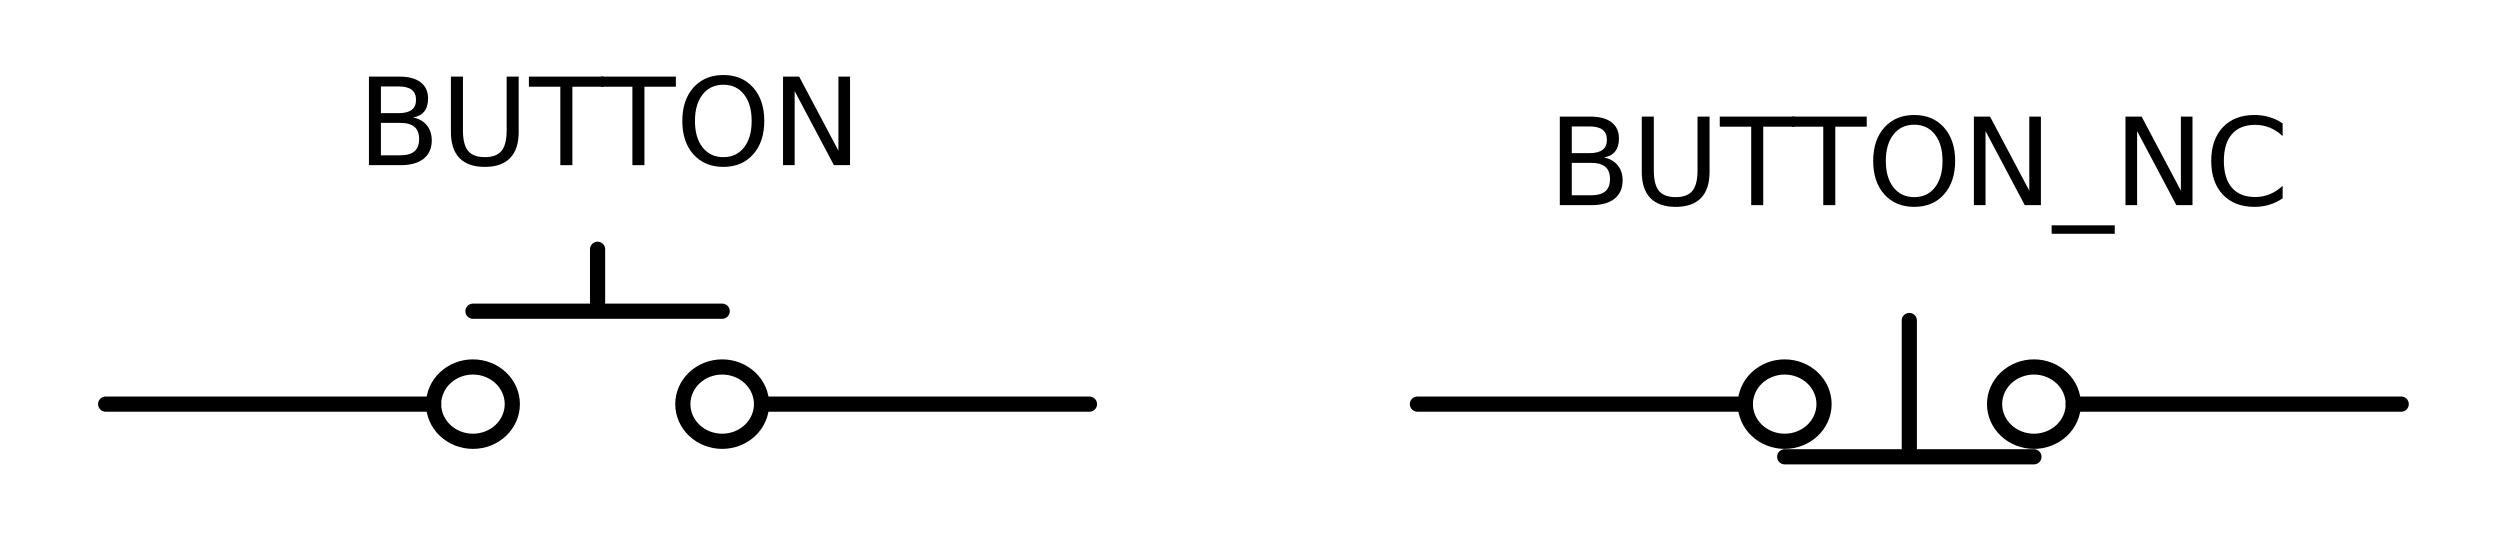 <?xml version="1.0" encoding="utf-8" standalone="no"?>
<!DOCTYPE svg PUBLIC "-//W3C//DTD SVG 1.1//EN"
  "http://www.w3.org/Graphics/SVG/1.1/DTD/svg11.dtd">
<!-- Created with matplotlib (http://matplotlib.org/) -->
<svg height="55pt" version="1.1" viewBox="0 0 247 55" width="247pt" xmlns="http://www.w3.org/2000/svg" xmlns:xlink="http://www.w3.org/1999/xlink">
 <defs>
  <style type="text/css">
*{stroke-linecap:butt;stroke-linejoin:round;}
  </style>
 </defs>
 <g id="figure_1">
  <g id="patch_1">
   <path d="
M0 55.39
L247.68 55.39
L247.68 0
L0 0
L0 55.39" style="fill:none;"/>
  </g>
  <g id="axes_1">
   <g id="line2d_1">
    <path clip-path="url(#p22c89bd80e)" d="
M10.44 39.928
L42.84 39.928
M46.728 30.748
L71.352 30.748
M59.04 30.748
L59.04 24.628
M75.24 39.928
L107.64 39.928" style="fill:none;stroke:#000000;stroke-linecap:round;stroke-width:1.5;"/>
   </g>
   <g id="line2d_2">
    <path clip-path="url(#p22c89bd80e)" d="
M140.04 39.928
L172.44 39.928
M176.328 45.13
L200.952 45.13
M188.64 45.13
L188.64 31.666
M204.84 39.928
L237.24 39.928" style="fill:none;stroke:#000000;stroke-linecap:round;stroke-width:1.5;"/>
   </g>
   <g id="patch_2">
    <path clip-path="url(#p22c89bd80e)" d="
M46.728 43.6
C47.759 43.6 48.748 43.213 49.477 42.524
C50.206 41.836 50.616 40.902 50.616 39.928
C50.616 38.954 50.206 38.02 49.477 37.331
C48.748 36.643 47.759 36.256 46.728 36.256
C45.697 36.256 44.708 36.643 43.979 37.331
C43.25 38.02 42.84 38.954 42.84 39.928
C42.84 40.902 43.25 41.836 43.979 42.524
C44.708 43.213 45.697 43.6 46.728 43.6
L46.728 43.6" style="fill:none;stroke:#000000;stroke-linejoin:miter;stroke-width:1.5;"/>
   </g>
   <g id="patch_3">
    <path clip-path="url(#p22c89bd80e)" d="
M71.352 43.6
C72.383 43.6 73.372 43.213 74.101 42.524
C74.83 41.836 75.24 40.902 75.24 39.928
C75.24 38.954 74.83 38.02 74.101 37.331
C73.372 36.643 72.383 36.256 71.352 36.256
C70.321 36.256 69.332 36.643 68.603 37.331
C67.874 38.02 67.464 38.954 67.464 39.928
C67.464 40.902 67.874 41.836 68.603 42.524
C69.332 43.213 70.321 43.6 71.352 43.6
L71.352 43.6" style="fill:none;stroke:#000000;stroke-linejoin:miter;stroke-width:1.5;"/>
   </g>
   <g id="patch_4">
    <path clip-path="url(#p22c89bd80e)" d="
M176.328 43.6
C177.359 43.6 178.348 43.213 179.077 42.524
C179.806 41.836 180.216 40.902 180.216 39.928
C180.216 38.954 179.806 38.02 179.077 37.331
C178.348 36.643 177.359 36.256 176.328 36.256
C175.297 36.256 174.308 36.643 173.579 37.331
C172.85 38.02 172.44 38.954 172.44 39.928
C172.44 40.902 172.85 41.836 173.579 42.524
C174.308 43.213 175.297 43.6 176.328 43.6
L176.328 43.6" style="fill:none;stroke:#000000;stroke-linejoin:miter;stroke-width:1.5;"/>
   </g>
   <g id="patch_5">
    <path clip-path="url(#p22c89bd80e)" d="
M200.952 43.6
C201.983 43.6 202.972 43.213 203.701 42.524
C204.43 41.836 204.84 40.902 204.84 39.928
C204.84 38.954 204.43 38.02 203.701 37.331
C202.972 36.643 201.983 36.256 200.952 36.256
C199.921 36.256 198.932 36.643 198.203 37.331
C197.474 38.02 197.064 38.954 197.064 39.928
C197.064 40.902 197.474 41.836 198.203 42.524
C198.932 43.213 199.921 43.6 200.952 43.6
L200.952 43.6" style="fill:none;stroke:#000000;stroke-linejoin:miter;stroke-width:1.5;"/>
   </g>
   <g id="text_1">
    <!-- BUTTON -->
    <defs>
     <path d="
M8.688 72.906
L18.609 72.906
L18.609 28.609
Q18.609 16.891 22.844 11.734
Q27.094 6.594 36.625 6.594
Q46.094 6.594 50.344 11.734
Q54.594 16.891 54.594 28.609
L54.594 72.906
L64.5 72.906
L64.5 27.391
Q64.5 13.141 57.438 5.859
Q50.391 -1.422 36.625 -1.422
Q22.797 -1.422 15.734 5.859
Q8.688 13.141 8.688 27.391
z
" id="BitstreamVeraSans-Roman-55"/>
     <path d="
M9.812 72.906
L23.094 72.906
L55.422 11.922
L55.422 72.906
L64.984 72.906
L64.984 0
L51.703 0
L19.391 60.984
L19.391 0
L9.812 0
z
" id="BitstreamVeraSans-Roman-4e"/>
     <path d="
M19.672 34.812
L19.672 8.109
L35.5 8.109
Q43.453 8.109 47.281 11.406
Q51.125 14.703 51.125 21.484
Q51.125 28.328 47.281 31.562
Q43.453 34.812 35.5 34.812
z

M19.672 64.797
L19.672 42.828
L34.281 42.828
Q41.5 42.828 45.031 45.531
Q48.578 48.25 48.578 53.812
Q48.578 59.328 45.031 62.062
Q41.5 64.797 34.281 64.797
z

M9.812 72.906
L35.016 72.906
Q46.297 72.906 52.391 68.219
Q58.5 63.531 58.5 54.891
Q58.5 48.188 55.375 44.234
Q52.25 40.281 46.188 39.312
Q53.469 37.75 57.5 32.781
Q61.531 27.828 61.531 20.406
Q61.531 10.641 54.891 5.312
Q48.25 0 35.984 0
L9.812 0
z
" id="BitstreamVeraSans-Roman-42"/>
     <path d="
M39.406 66.219
Q28.656 66.219 22.328 58.203
Q16.016 50.203 16.016 36.375
Q16.016 22.609 22.328 14.594
Q28.656 6.594 39.406 6.594
Q50.141 6.594 56.422 14.594
Q62.703 22.609 62.703 36.375
Q62.703 50.203 56.422 58.203
Q50.141 66.219 39.406 66.219
M39.406 74.219
Q54.734 74.219 63.906 63.938
Q73.094 53.656 73.094 36.375
Q73.094 19.141 63.906 8.859
Q54.734 -1.422 39.406 -1.422
Q24.031 -1.422 14.812 8.828
Q5.609 19.094 5.609 36.375
Q5.609 53.656 14.812 63.938
Q24.031 74.219 39.406 74.219" id="BitstreamVeraSans-Roman-4f"/>
     <path d="
M-0.297 72.906
L61.375 72.906
L61.375 64.594
L35.5 64.594
L35.5 0
L25.594 0
L25.594 64.594
L-0.297 64.594
z
" id="BitstreamVeraSans-Roman-54"/>
    </defs>
    <g transform="translate(35.274 16.318)scale(0.12 -0.12)">
     <use xlink:href="#BitstreamVeraSans-Roman-42"/>
     <use x="68.604" xlink:href="#BitstreamVeraSans-Roman-55"/>
     <use x="141.797" xlink:href="#BitstreamVeraSans-Roman-54"/>
     <use x="201.131" xlink:href="#BitstreamVeraSans-Roman-54"/>
     <use x="262.215" xlink:href="#BitstreamVeraSans-Roman-4f"/>
     <use x="340.926" xlink:href="#BitstreamVeraSans-Roman-4e"/>
    </g>
   </g>
   <g id="text_2">
    <!-- BUTTON_NC -->
    <defs>
     <path d="
M50.984 -16.609
L50.984 -23.578
L-0.984 -23.578
L-0.984 -16.609
z
" id="BitstreamVeraSans-Roman-5f"/>
     <path d="
M64.406 67.281
L64.406 56.891
Q59.422 61.531 53.781 63.812
Q48.141 66.109 41.797 66.109
Q29.297 66.109 22.656 58.469
Q16.016 50.828 16.016 36.375
Q16.016 21.969 22.656 14.328
Q29.297 6.688 41.797 6.688
Q48.141 6.688 53.781 8.984
Q59.422 11.281 64.406 15.922
L64.406 5.609
Q59.234 2.094 53.438 0.328
Q47.656 -1.422 41.219 -1.422
Q24.656 -1.422 15.125 8.703
Q5.609 18.844 5.609 36.375
Q5.609 53.953 15.125 64.078
Q24.656 74.219 41.219 74.219
Q47.75 74.219 53.531 72.484
Q59.328 70.75 64.406 67.281" id="BitstreamVeraSans-Roman-43"/>
    </defs>
    <g transform="translate(152.932 20.268)scale(0.12 -0.12)">
     <use xlink:href="#BitstreamVeraSans-Roman-42"/>
     <use x="68.604" xlink:href="#BitstreamVeraSans-Roman-55"/>
     <use x="141.797" xlink:href="#BitstreamVeraSans-Roman-54"/>
     <use x="201.131" xlink:href="#BitstreamVeraSans-Roman-54"/>
     <use x="262.215" xlink:href="#BitstreamVeraSans-Roman-4f"/>
     <use x="340.926" xlink:href="#BitstreamVeraSans-Roman-4e"/>
     <use x="415.73" xlink:href="#BitstreamVeraSans-Roman-5f"/>
     <use x="465.73" xlink:href="#BitstreamVeraSans-Roman-4e"/>
     <use x="540.535" xlink:href="#BitstreamVeraSans-Roman-43"/>
    </g>
   </g>
  </g>
 </g>
 <defs>
  <clipPath id="p22c89bd80e">
   <rect height="26.622" width="233.28" x="7.2" y="21.568"/>
  </clipPath>
 </defs>
</svg>
